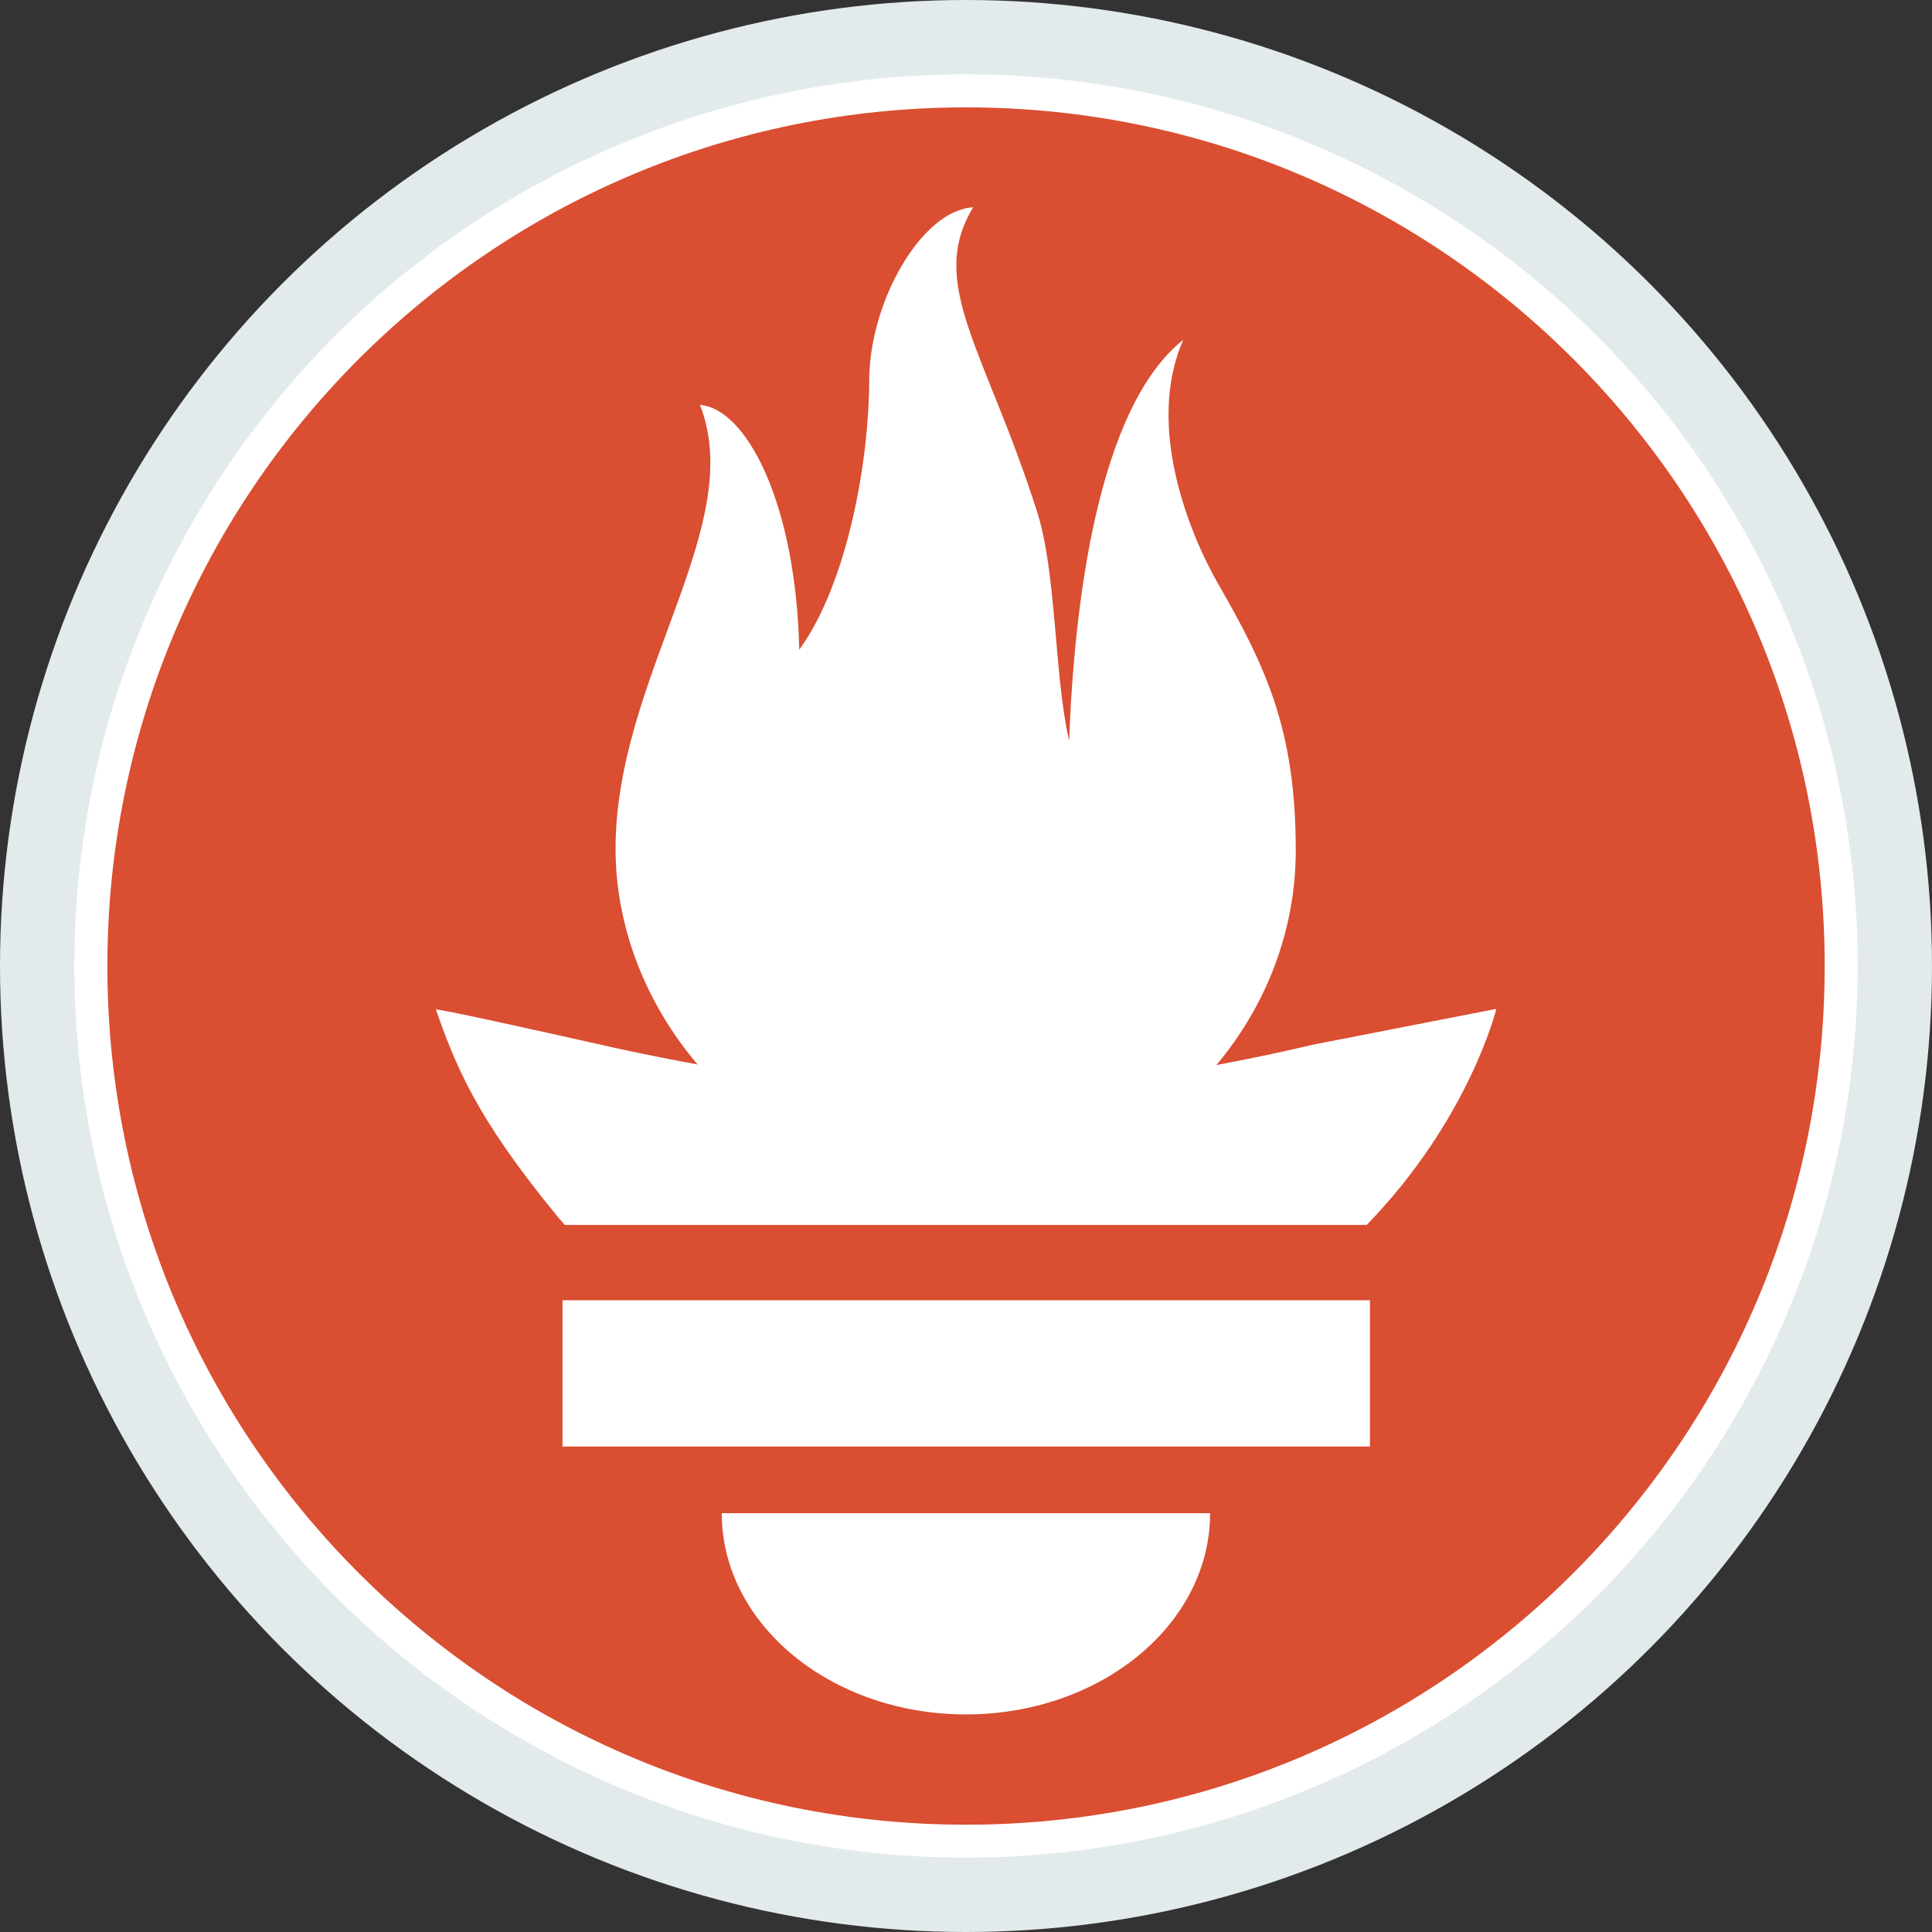 <svg width="100%" height="100%" viewBox="0 0 26 26" fill="none" xmlns="http://www.w3.org/2000/svg">
<rect x="0" y="0" width="26" height="26" fill="#333333" stroke="none"/>
<circle cx="13" cy="13" r="12.5" fill="white" stroke="#E2EAEC"/>
<g clip-path="url(#prometheus)">
<path d="M13.001 1.445C6.619 1.445 1.445 6.619 1.445 13.001C1.445 19.383 6.619 24.556 13.001 24.556C19.382 24.556 24.556 19.383 24.556 13.001C24.556 6.619 19.382 1.445 13.001 1.445ZM13.001 23.072C11.185 23.072 9.713 21.859 9.713 20.364H16.285C16.285 21.86 14.813 23.072 12.997 23.072H13.001ZM18.436 19.467H7.57V17.498H18.436V19.467ZM18.397 16.485H7.601L7.494 16.36C6.382 15.01 6.12 14.302 5.866 13.587C5.862 13.563 7.214 13.864 8.174 14.079C8.174 14.079 8.667 14.193 9.388 14.325C8.696 13.512 8.284 12.48 8.284 11.425C8.284 9.108 10.061 7.084 9.42 5.449C10.044 5.499 10.711 6.765 10.756 8.744C11.42 7.828 11.697 6.154 11.697 5.128C11.697 4.066 12.398 2.831 13.097 2.789C12.473 3.818 13.259 4.699 13.957 6.888C14.22 7.71 14.186 9.093 14.388 9.97C14.455 8.148 14.768 5.49 15.924 4.573C15.415 5.728 16 7.174 16.4 7.869C17.047 8.991 17.438 9.841 17.438 11.444C17.438 12.522 17.04 13.536 16.369 14.333C17.132 14.19 17.659 14.061 17.659 14.061L20.137 13.577C20.137 13.577 19.777 15.058 18.393 16.484L18.397 16.485Z" fill="#DA4E31"/>
</g>
<defs>
<clipPath id="prometheus">
<rect width="23.111" height="23.111" fill="white" transform="translate(1.445 1.445)"/>
</clipPath>
</defs>
</svg>
